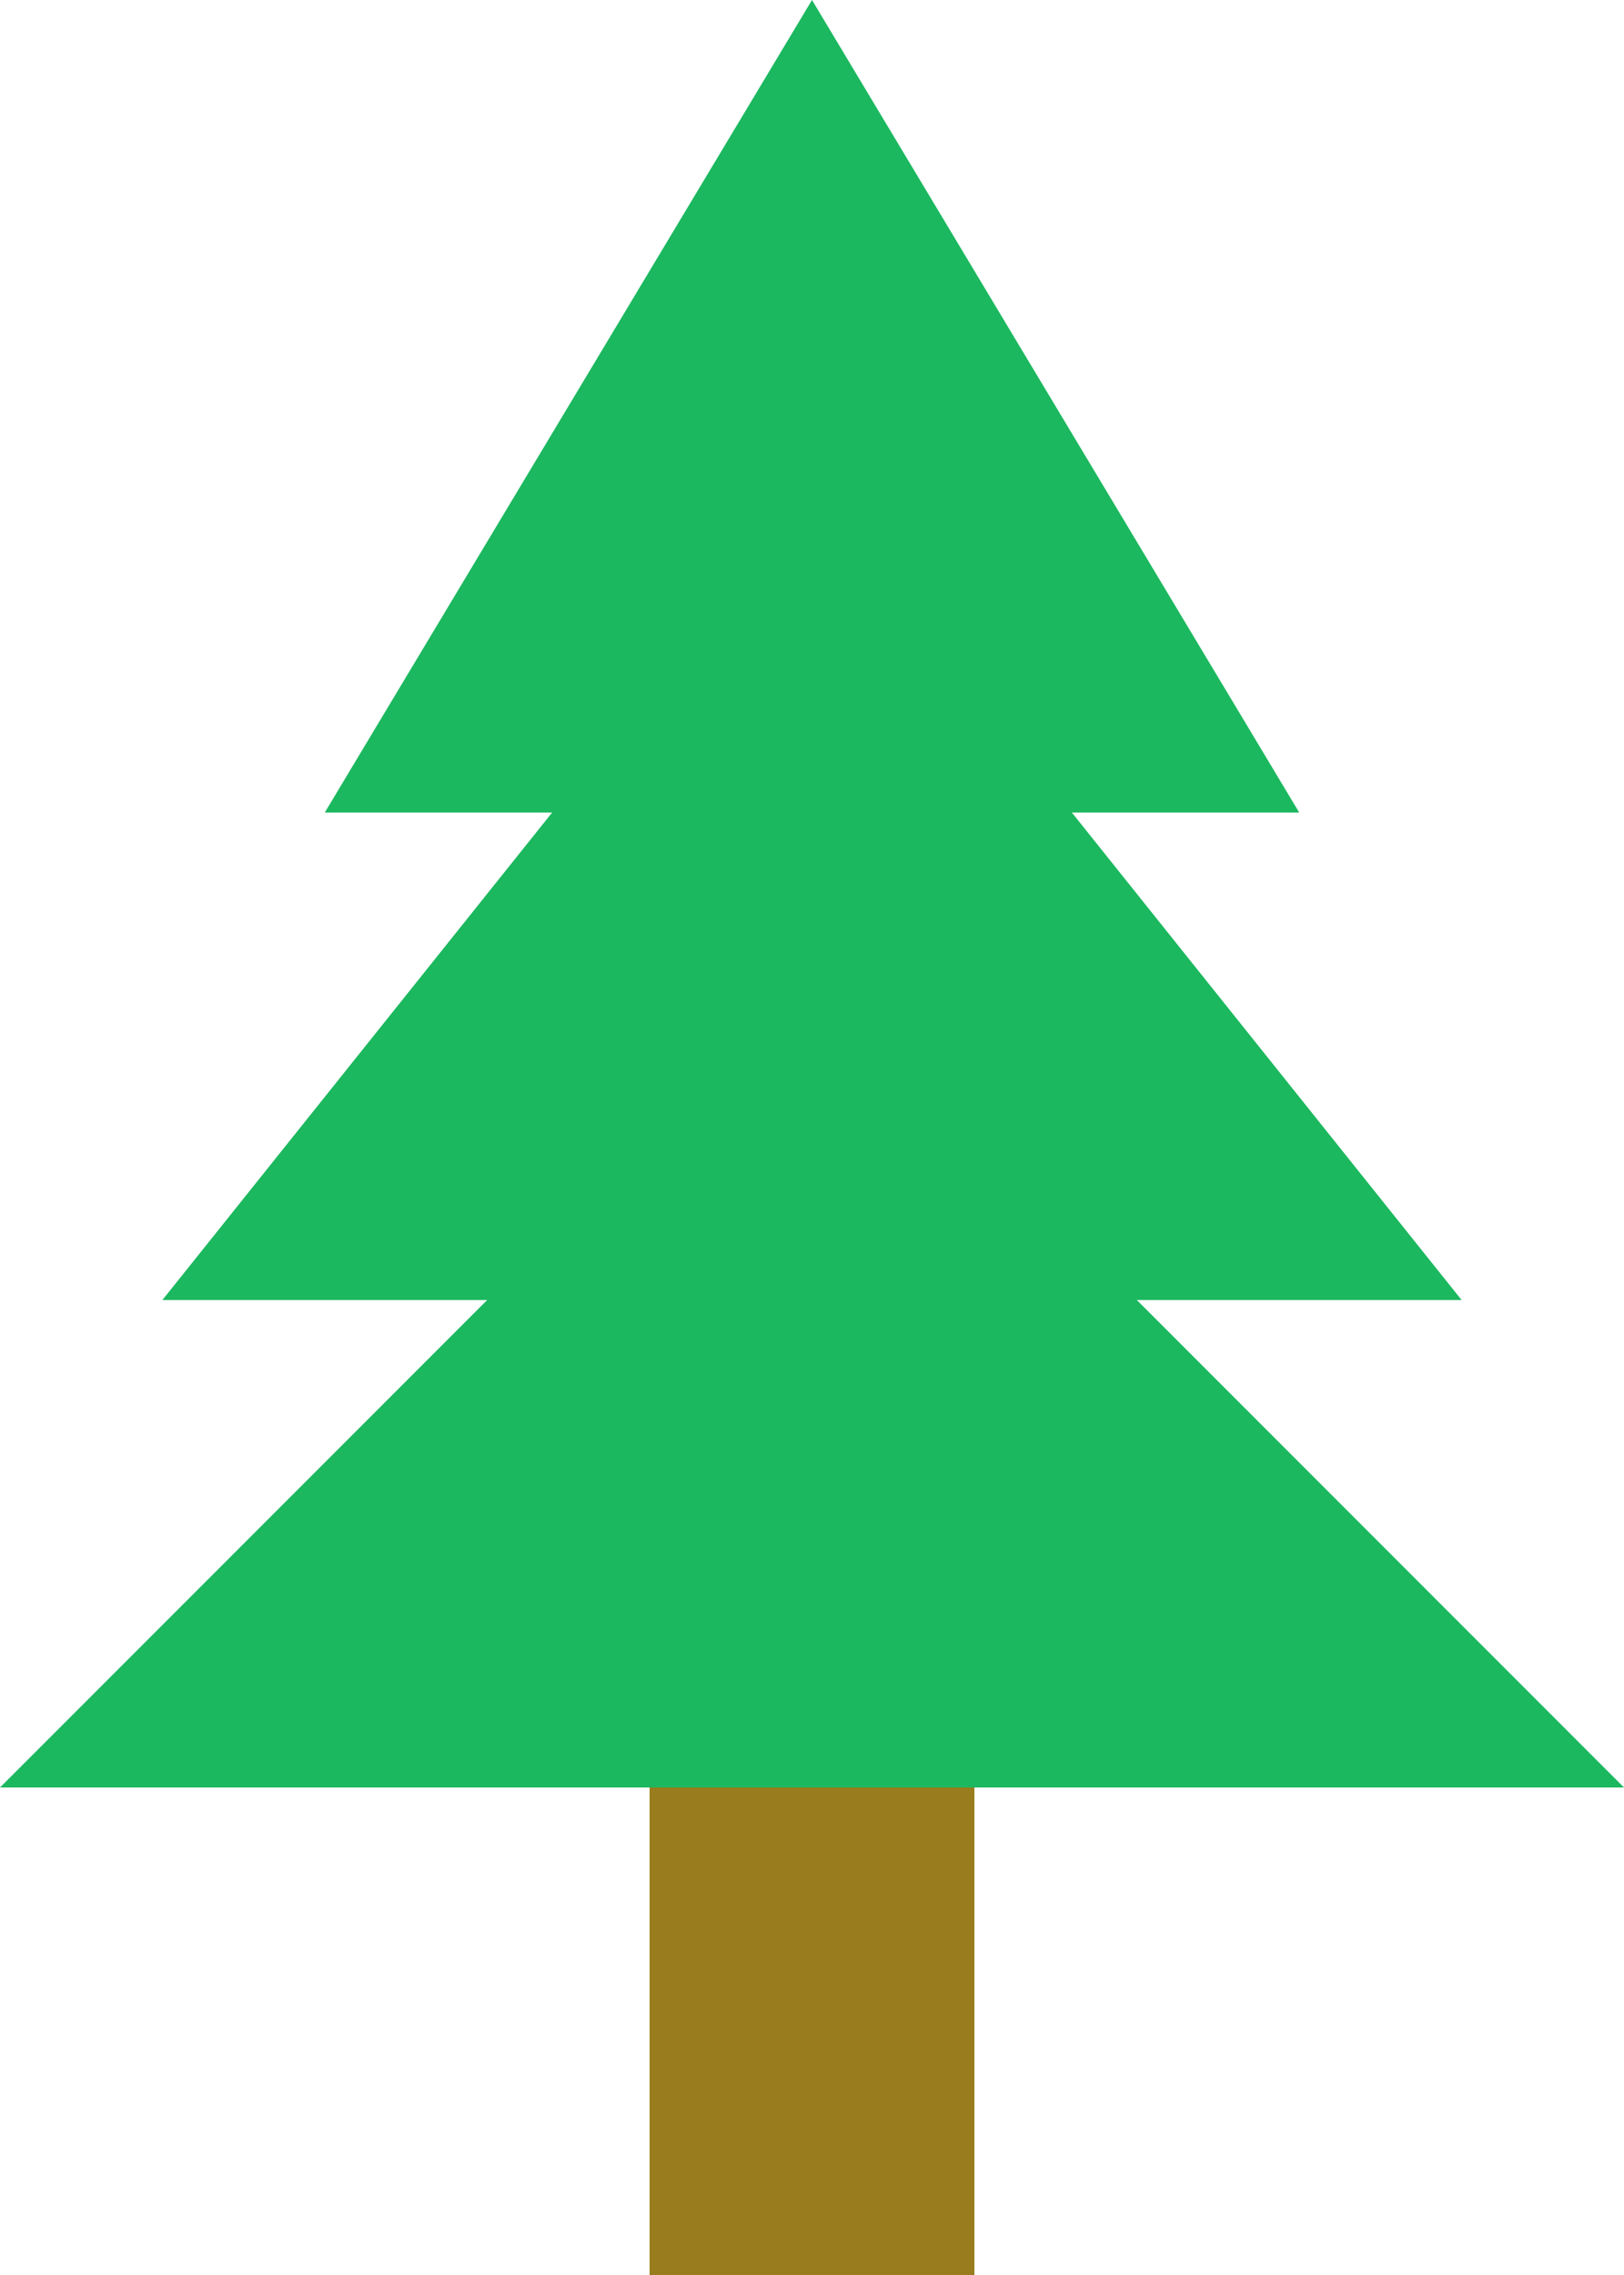 <svg width="50" height="70" xmlns="http://www.w3.org/2000/svg">
    <defs>
        <symbol id="spruce" viewBox="0 0 50 70">
            <rect x="20" y="50" width="10" height="20" fill="#987C1D"></rect>
            <polygon points="25 0, 10 25, 40 25" fill="#1CB85F"></polygon>
            <polygon points="25 15, 5 40, 45 40" fill="#1CB85F"></polygon>
            <polygon points="25 30, 0 55, 50 55" fill="#1CB85F"></polygon>
        </symbol>
    </defs>
    <use href="#spruce"></use>
</svg>